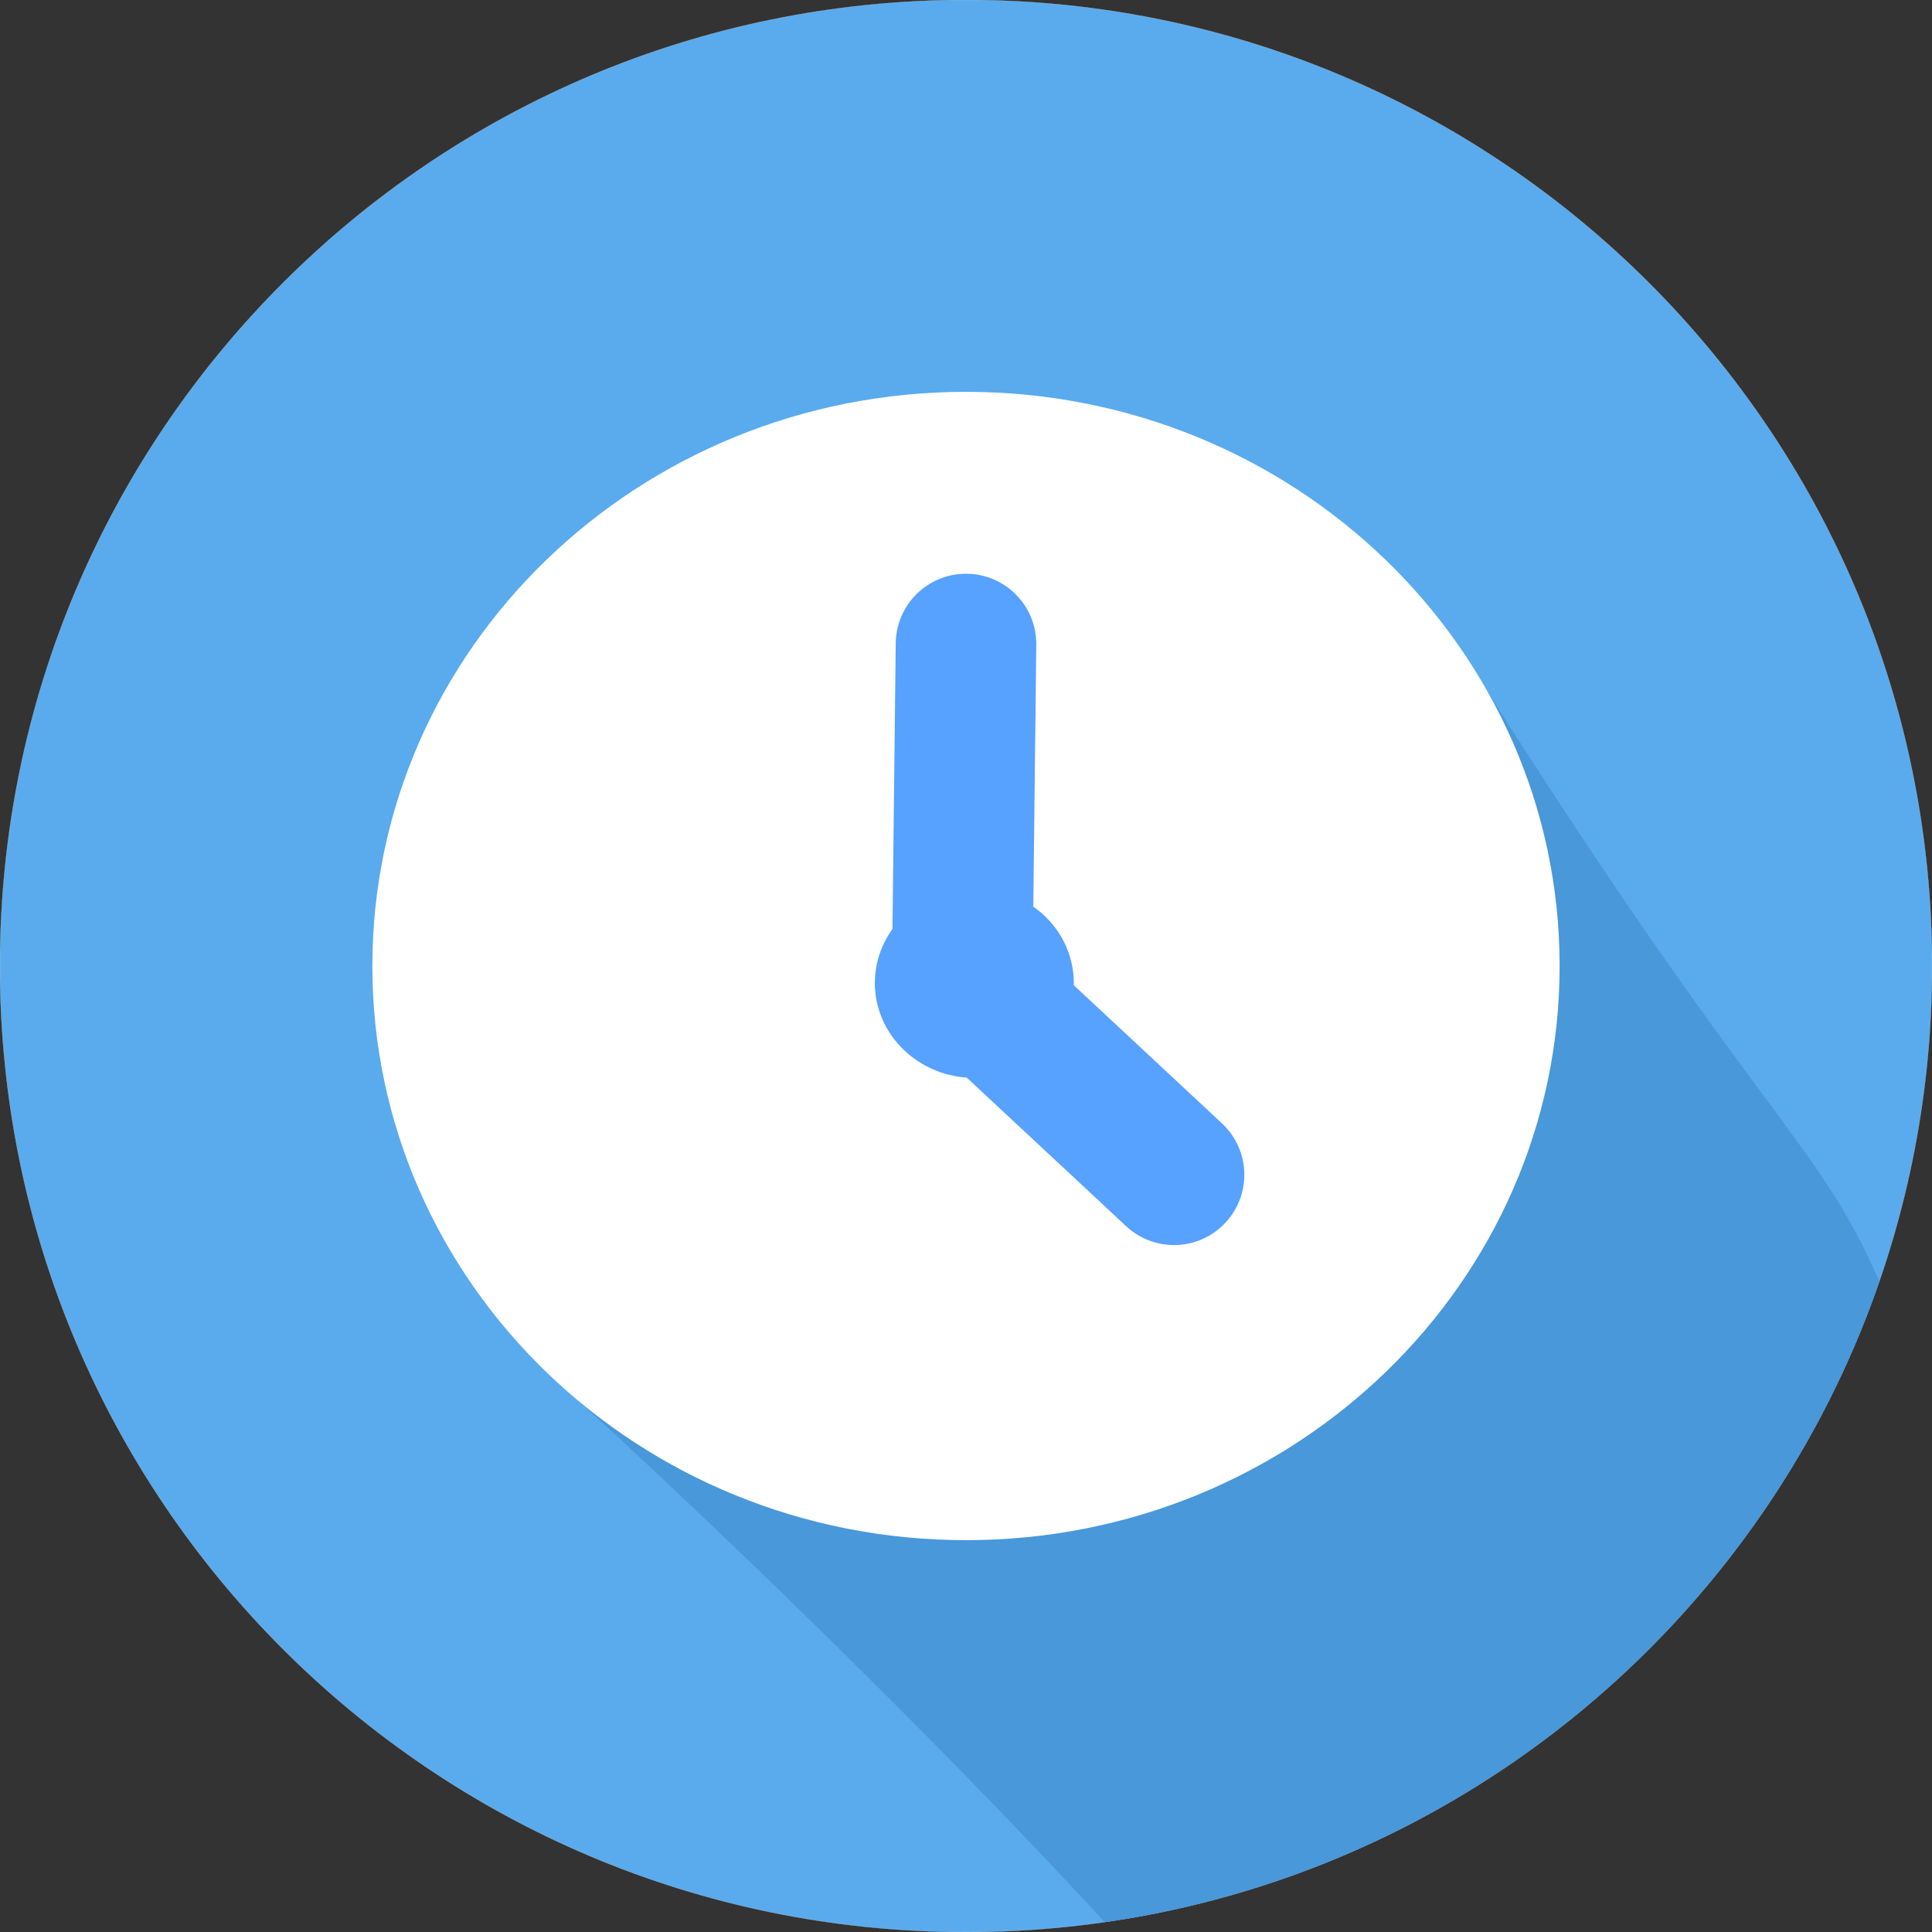 <?xml version="1.0" encoding="UTF-8" standalone="no"?>
<!DOCTYPE svg PUBLIC "-//W3C//DTD SVG 1.1//EN" "http://www.w3.org/Graphics/SVG/1.1/DTD/svg11.dtd">
<!-- Created with Vectornator (http://vectornator.io/) -->
<svg height="100%" stroke-miterlimit="10" style="fill-rule:nonzero;clip-rule:evenodd;stroke-linecap:round;stroke-linejoin:round;" version="1.1" viewBox="0 0 1024 1024" width="100%" xml:space="preserve" xmlns="http://www.w3.org/2000/svg" xmlns:vectornator="http://vectornator.io" xmlns:xlink="http://www.w3.org/1999/xlink">
<rect x="0" y="0" width="1024" height="1024" fill="#333333" stroke="none"/>
<defs>
<path d="M0 512C0 229.23 229.23 0 512 0C794.77 0 1024 229.23 1024 512C1024 794.77 794.77 1024 512 1024C229.23 1024 0 794.77 0 512Z" id="Fill"/>
</defs>
<clipPath id="ArtboardFrame">
<rect height="1024" width="1024" x="0" y="0"/>
</clipPath>
<g clip-path="url(#ArtboardFrame)" id="Capa-1" vectornator:layerName="Capa 1">
<use fill="#59abee" fill-rule="nonzero" opacity="1" stroke="#dddddd" stroke-linecap="butt" stroke-linejoin="round" stroke-width="0.096" vectornator:layerName="Óvalo 4" xlink:href="#Fill"/>
<clipPath clip-rule="nonzero" id="ClipPath">
<use xlink:href="#Fill"/>
</clipPath>
<g clip-path="url(#ClipPath)">
<path d="M590.359 1024C590.359 1024 914.815 989.086 998.521 685.027C965.12 603.863 933.903 597.478 781.713 355.961C781.713 355.961 676.091 722.535 306.732 742.578C306.732 742.578 457.032 878.813 590.359 1024Z" fill="#4898da" fill-rule="nonzero" opacity="1" stroke="none" vectornator:layerName="Curva 1"/>
<path d="M197.364 512C197.364 343.928 338.231 207.68 512 207.68C685.769 207.68 826.636 343.928 826.636 512C826.636 680.072 685.769 816.32 512 816.32C338.231 816.32 197.364 680.072 197.364 512Z" fill="#ffffff" fill-rule="nonzero" opacity="1" stroke="none" vectornator:layerName="Óvalo 5"/>
<path d="M463.699 521.014C463.699 493.24 487.301 470.724 516.417 470.724C545.532 470.724 569.134 493.24 569.134 521.014C569.134 548.788 545.532 571.304 516.417 571.304C487.301 571.304 463.699 548.788 463.699 521.014Z" fill="#57a1ff" fill-rule="nonzero" opacity="1" stroke="none" vectornator:layerName="Óvalo 6"/>
<path d="M512 341.339L510 518L622.268 622.654" fill="none" opacity="1" stroke="#57a1ff" stroke-linecap="round" stroke-linejoin="round" stroke-width="74.495" vectornator:layerName="Línea 1"/>
</g>
</g>
<g id="Capa-2" vectornator:layerName="Capa 2" visibility="hidden">
<path d="M512 207.68C338.226 207.68 197.364 343.924 197.364 512C197.364 680.076 338.226 816.32 512 816.32C685.774 816.32 826.636 680.076 826.636 512C826.636 343.924 685.774 207.68 512 207.68ZM615.61 655.244L480.536 524.599L480.536 329.408L543.464 329.408L543.464 499.401L660.099 612.213L615.61 655.244Z" fill="#000000" fill-rule="nonzero" opacity="0.406" stroke="none" vectornator:layerName="path"/>
</g>
</svg>
